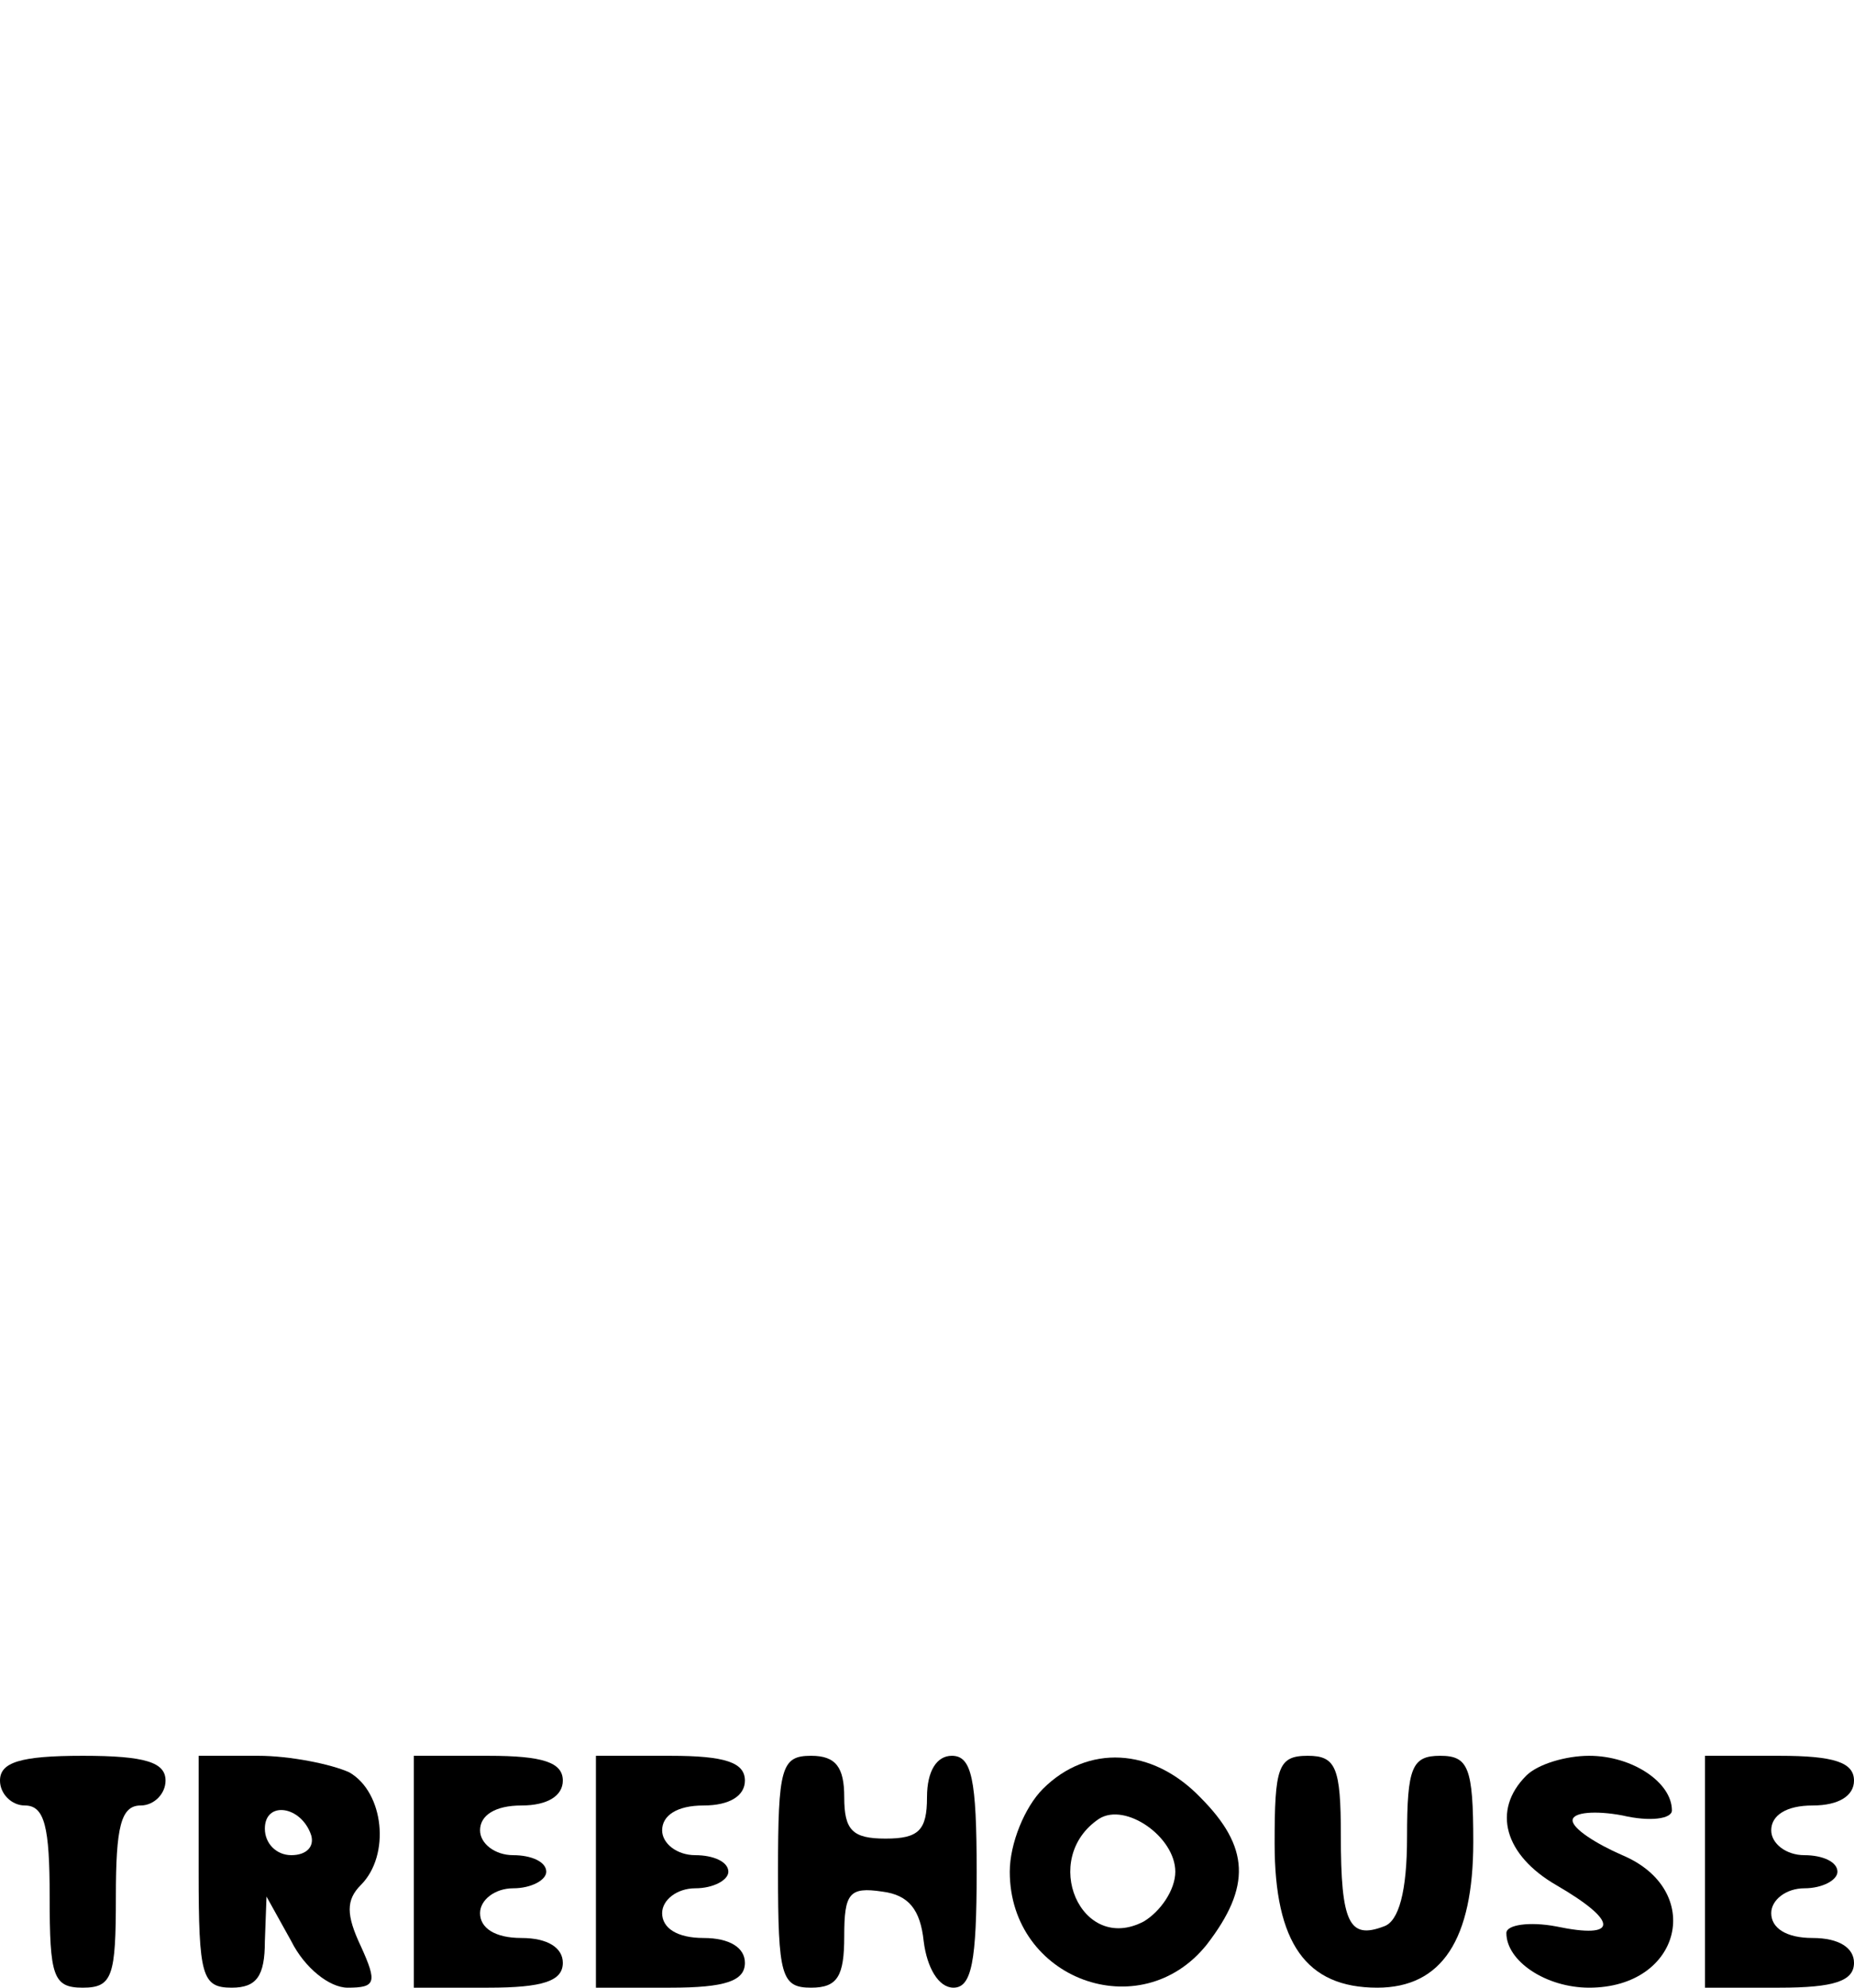 <?xml version="1.0" standalone="no"?>
<!DOCTYPE svg PUBLIC "-//W3C//DTD SVG 20010904//EN"
 "http://www.w3.org/TR/2001/REC-SVG-20010904/DTD/svg10.dtd">
<svg version="1.0" xmlns="http://www.w3.org/2000/svg"
 width="112pt" height="120pt" viewBox="0 0 112 120"
 preserveAspectRatio="xMidYMid meet">

<g transform="translate(0,120) scale(0.1,-0.1)"
fill="#000000" stroke="none">
<path d="M0 125 c0 -8 7 -15 15 -15 12 0 15 -13 15 -55 0 -48 2 -55 20 -55 18
0 20 7 20 55 0 42 3 55 15 55 8 0 15 7 15 15 0 11 -12 15 -50 15 -38 0 -50 -4
-50 -15z"/>
<path d="M120 70 c0 -63 2 -70 20 -70 15 0 20 7 20 28 l1 27 15 -27 c8 -16 23
-28 34 -28 17 0 18 3 8 25 -9 19 -9 28 0 37 18 18 14 56 -7 68 -11 5 -36 10
-55 10 l-36 0 0 -70z m68 22 c2 -7 -3 -12 -12 -12 -9 0 -16 7 -16 16 0 17 22
14 28 -4z"/>
<path d="M250 70 l0 -70 45 0 c33 0 45 4 45 15 0 9 -9 15 -25 15 -16 0 -25 6
-25 15 0 8 9 15 20 15 11 0 20 5 20 10 0 6 -9 10 -20 10 -11 0 -20 7 -20 15 0
9 9 15 25 15 16 0 25 6 25 15 0 11 -12 15 -45 15 l-45 0 0 -70z"/>
<path d="M360 70 l0 -70 45 0 c33 0 45 4 45 15 0 9 -9 15 -25 15 -16 0 -25 6
-25 15 0 8 9 15 20 15 11 0 20 5 20 10 0 6 -9 10 -20 10 -11 0 -20 7 -20 15 0
9 9 15 25 15 16 0 25 6 25 15 0 11 -12 15 -45 15 l-45 0 0 -70z"/>
<path d="M470 70 c0 -63 2 -70 20 -70 16 0 20 7 20 31 0 26 3 30 23 27 16 -2
23 -11 25 -30 2 -16 9 -28 18 -28 11 0 14 16 14 70 0 56 -3 70 -15 70 -9 0
-15 -9 -15 -25 0 -20 -5 -25 -25 -25 -20 0 -25 5 -25 25 0 18 -5 25 -20 25
-18 0 -20 -7 -20 -70z"/>
<path d="M630 120 c-11 -11 -20 -33 -20 -50 0 -65 79 -94 119 -44 27 35 26 59
-4 89 -29 30 -68 32 -95 5z m80 -50 c0 -11 -9 -24 -19 -30 -38 -20 -63 38 -27
62 16 10 46 -11 46 -32z"/>
<path d="M770 87 c0 -60 19 -87 62 -87 39 0 58 29 58 88 0 45 -3 52 -20 52
-17 0 -20 -7 -20 -49 0 -33 -5 -51 -14 -54 -21 -8 -26 2 -26 55 0 41 -3 48
-20 48 -18 0 -20 -7 -20 -53z"/>
<path d="M922 128 c-21 -21 -13 -48 18 -66 38 -22 38 -33 0 -25 -16 3 -30 1
-30 -4 0 -17 24 -33 50 -33 56 0 70 59 20 80 -16 7 -30 16 -30 21 0 5 14 6 30
3 17 -4 30 -2 30 3 0 17 -24 33 -50 33 -14 0 -31 -5 -38 -12z"/>
<path d="M1030 70 l0 -70 45 0 c33 0 45 4 45 15 0 9 -9 15 -25 15 -16 0 -25 6
-25 15 0 8 9 15 20 15 11 0 20 5 20 10 0 6 -9 10 -20 10 -11 0 -20 7 -20 15 0
9 9 15 25 15 16 0 25 6 25 15 0 11 -12 15 -45 15 l-45 0 0 -70z"/>
</g>
</svg>
